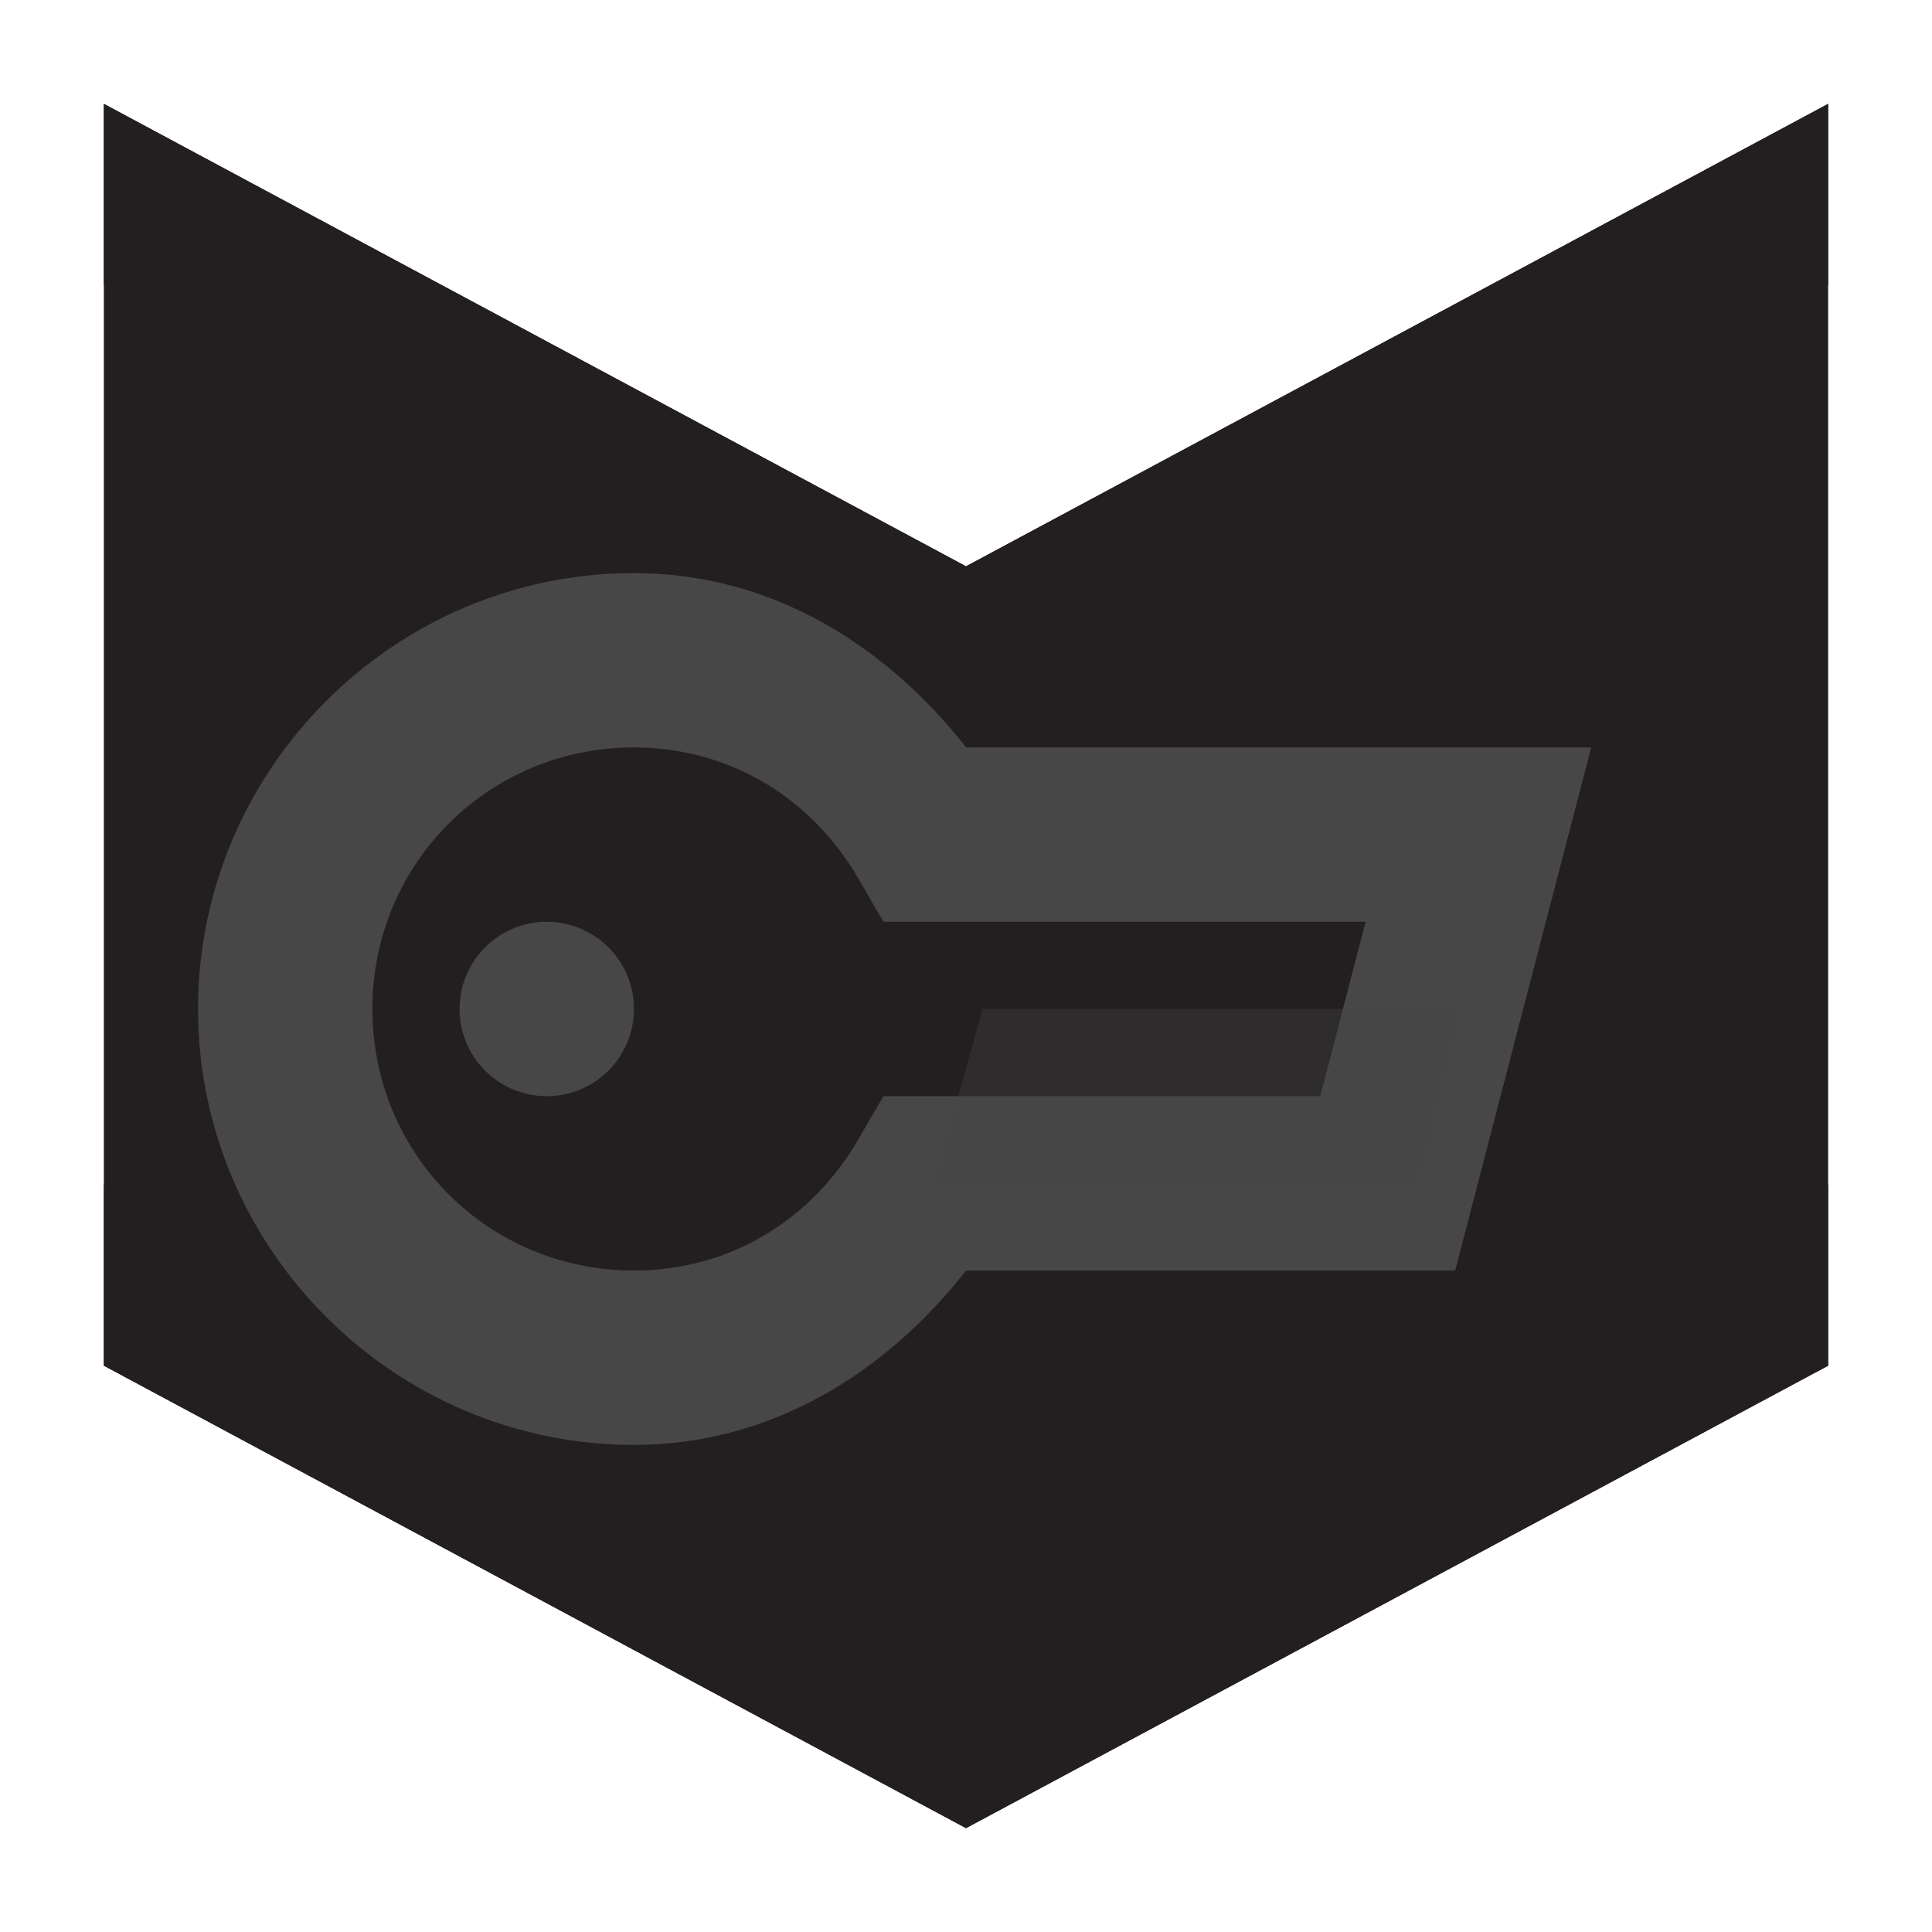 <?xml version="1.0" encoding="UTF-8" standalone="no"?>
<svg
   xmlns:dc="http://purl.org/dc/elements/1.1/"
   xmlns:cc="http://creativecommons.org/ns#"
   xmlns:rdf="http://www.w3.org/1999/02/22-rdf-syntax-ns#"
   xmlns:svg="http://www.w3.org/2000/svg"
   xmlns="http://www.w3.org/2000/svg"
   xmlns:sodipodi="http://sodipodi.sourceforge.net/DTD/sodipodi-0.dtd"
   xmlns:inkscape="http://www.inkscape.org/namespaces/inkscape"
   id="Layer_1"
   data-name="Layer 1"
   viewBox="0 0 16 16"
   version="1.1"
   sodipodi:docname="connected_test_light2.svg"
   inkscape:version="0.92.4 5da689c313, 2019-01-14">
  <sodipodi:namedview
     pagecolor="#ffffff"
     bordercolor="#666666"
     borderopacity="1"
     objecttolerance="10"
     gridtolerance="10"
     guidetolerance="10"
     inkscape:pageopacity="0"
     inkscape:pageshadow="2"
     inkscape:window-width="640"
     inkscape:window-height="480"
     id="namedview15"
     showgrid="false"
     inkscape:zoom="14.75"
     inkscape:cx="8"
     inkscape:cy="8"
     inkscape:window-x="308"
     inkscape:window-y="31"
     inkscape:window-maximized="0"
     inkscape:current-layer="Layer_1" />
  <defs
     id="defs4">
    <style
       id="style2">.cls-1{fill:#231f20;}</style>
  </defs>
  <title
     id="title6">FreePN Fox Light Background</title>
  <g
     id="g22">
    <polyline
       id="polyline8"
       points="15.14 11.31 8 15.14 0.86 11.31 0.86 0.86 8 4.69 15.14 0.86 15.14 11.31"
       class="cls-1" />
    <polygon
       id="polygon10"
       points="0.86 2.36 0.86 0.86 8 4.69 15.14 0.86 15.14 2.36 8 6.19 0.86 2.36"
       class="cls-1" />
    <polygon
       id="polygon12"
       points="0.86 11.31 0.86 9.81 8 13.64 15.14 9.81 15.14 11.31 8 15.14 0.86 11.31"
       class="cls-1" />
  </g>
  <g
     id="g8"
     transform="matrix(0.722,0,0,0.722,1.64,2.58)"
     style="color:#000000;fill:#474747">
    <path
       d="M 5,3 C 2.25,3 0,5.25 0,8 c 0,2.75 2.25,5 5,5 1.589,0 2.902,-0.842 3.81,-2 h 5.61 L 15.98,5 H 8.81 C 7.903,3.842 6.59,3 5,3 Z M 5,5 C 6.116,5 7.048,5.597 7.573,6.502 L 7.862,7 h 5.53 L 12.873,9 H 7.862 L 7.572,9.498 C 7.049,10.403 6.117,11 5,11 3.332,11 2,9.669 2,8 2,6.331 3.332,5 5,5 Z"
       style="font-weight:400;line-height:normal;font-family:sans-serif;font-variant-ligatures:normal;font-variant-position:normal;font-variant-caps:normal;font-variant-numeric:normal;font-variant-alternates:normal;font-feature-settings:normal;text-indent:0;text-align:start;text-decoration:none;text-decoration-line:none;text-decoration-style:solid;text-decoration-color:#000000;text-transform:none;text-orientation:mixed;white-space:normal;shape-padding:0;overflow:visible;isolation:auto;mix-blend-mode:normal;marker:none"
       font-weight="400"
       overflow="visible"
       id="path2"
       inkscape:connector-curvature="0" />
    <path
       d="M 14.498,8 H 9 L 8.438,10 H 14 Z"
       style="overflow:visible;opacity:0.35;marker:none"
       overflow="visible"
       id="path4"
       inkscape:connector-curvature="0" />
    <path
       d="M 5,8 A 1,1 0 0 1 4,9 1,1 0 0 1 3,8 1,1 0 0 1 4,7 1,1 0 0 1 5,8 Z"
       style="overflow:visible;marker:none"
       overflow="visible"
       id="path6"
       inkscape:connector-curvature="0" />
  </g>
</svg>
